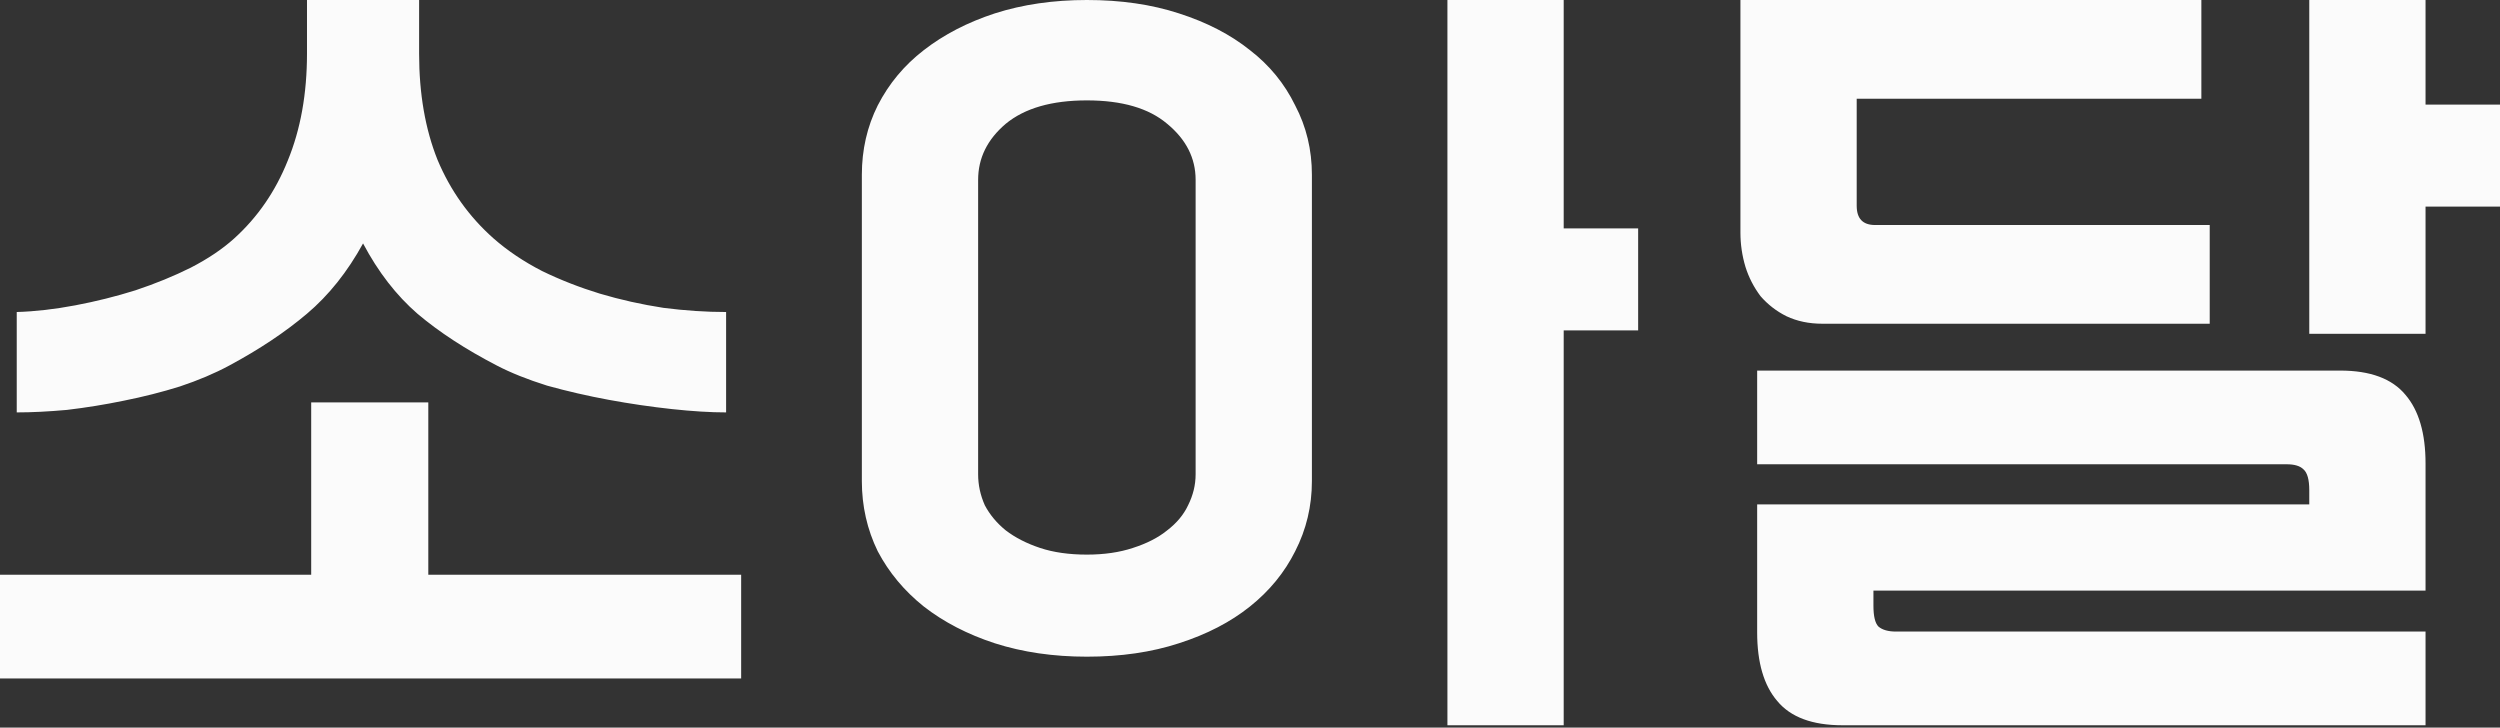 <svg width="134" height="39" viewBox="0 0 134 39" fill="none" xmlns="http://www.w3.org/2000/svg">
<rect x="0" y="0" width="134" height="39" fill="#333333" stroke="none"/>
<path d="M39.726 36.364V30.804H22.957V21.567H16.68V30.804H-2.08545e-05V36.364H39.726ZM19.46 13.048C18.623 14.572 17.621 15.828 16.455 16.814C15.29 17.801 13.9 18.727 12.286 19.594C11.508 20.013 10.627 20.386 9.64 20.715C8.684 21.014 7.682 21.268 6.636 21.477C5.62 21.687 4.603 21.851 3.587 21.971C2.601 22.06 1.704 22.105 0.897 22.105V16.724C1.883 16.695 2.929 16.575 4.035 16.366C5.141 16.157 6.217 15.888 7.264 15.559C8.34 15.2 9.326 14.796 10.223 14.348C11.15 13.87 11.927 13.347 12.555 12.779C13.81 11.643 14.767 10.253 15.424 8.609C16.112 6.935 16.455 5.022 16.455 2.87V3.82498e-05H22.464V2.87C22.464 5.022 22.793 6.92 23.45 8.564C24.138 10.208 25.139 11.613 26.454 12.779C27.202 13.436 28.068 14.019 29.055 14.527C30.041 15.006 31.073 15.409 32.149 15.738C33.255 16.067 34.391 16.321 35.556 16.5C36.722 16.65 37.843 16.724 38.919 16.724V22.105C38.082 22.105 37.111 22.045 36.005 21.926C34.899 21.806 33.778 21.642 32.642 21.433C31.506 21.223 30.4 20.969 29.324 20.67C28.278 20.341 27.381 19.983 26.634 19.594C24.96 18.727 23.54 17.801 22.374 16.814C21.238 15.828 20.267 14.572 19.46 13.048ZM70.318 25.782C70.318 27.127 70.019 28.382 69.421 29.548C68.853 30.684 68.046 31.67 67 32.507C65.954 33.344 64.683 34.002 63.189 34.48C61.724 34.959 60.08 35.198 58.257 35.198C56.463 35.198 54.819 34.959 53.324 34.48C51.86 34.002 50.589 33.344 49.513 32.507C48.467 31.67 47.645 30.684 47.047 29.548C46.479 28.382 46.195 27.127 46.195 25.782V9.371C46.195 8.026 46.479 6.785 47.047 5.65C47.645 4.484 48.467 3.497 49.513 2.69C50.589 1.853 51.86 1.196 53.324 0.717C54.819 0.239 56.463 3.82498e-05 58.257 3.82498e-05C60.08 3.82498e-05 61.724 0.239 63.189 0.717C64.683 1.196 65.954 1.853 67 2.69C68.046 3.497 68.853 4.484 69.421 5.65C70.019 6.785 70.318 8.026 70.318 9.371V25.782ZM77.582 3.82498e-05H83.814V12.241H87.805V17.711H83.814V38.874H77.582V3.82498e-05ZM52.428 25.423C52.428 25.991 52.547 26.544 52.786 27.082C53.055 27.59 53.429 28.039 53.907 28.427C54.415 28.816 55.028 29.13 55.746 29.369C56.463 29.608 57.3 29.727 58.257 29.727C59.183 29.727 60.005 29.608 60.723 29.369C61.47 29.13 62.083 28.816 62.561 28.427C63.069 28.039 63.443 27.59 63.682 27.082C63.951 26.544 64.085 25.991 64.085 25.423V9.64C64.085 8.474 63.577 7.473 62.561 6.636C61.575 5.799 60.14 5.381 58.257 5.381C56.373 5.381 54.923 5.799 53.907 6.636C52.921 7.473 52.428 8.474 52.428 9.64V25.423ZM123.777 27.037V26.275C123.777 25.707 123.672 25.333 123.463 25.154C123.283 24.975 122.985 24.885 122.566 24.885H94.184V19.863H125.436C127.05 19.863 128.216 20.297 128.933 21.163C129.65 22 130.009 23.226 130.009 24.84V31.655H100.416V32.463C100.416 33.031 100.506 33.404 100.685 33.584C100.895 33.763 101.208 33.852 101.627 33.852H130.009V38.874H98.757C97.143 38.874 95.977 38.441 95.26 37.574C94.543 36.737 94.184 35.511 94.184 33.897V27.037H123.777ZM118.441 12.061V17.352H97.681C96.964 17.352 96.321 17.218 95.753 16.949C95.215 16.68 94.752 16.321 94.363 15.873C94.004 15.394 93.735 14.871 93.556 14.303C93.377 13.705 93.287 13.093 93.287 12.465V3.82498e-05H117.993V5.291H99.519V11.03C99.519 11.718 99.848 12.061 100.506 12.061H118.441ZM123.777 3.82498e-05H130.009V5.605H134V11.075H130.009V17.89H123.777V3.82498e-05Z" fill="#FBFBFB"/>
</svg>
